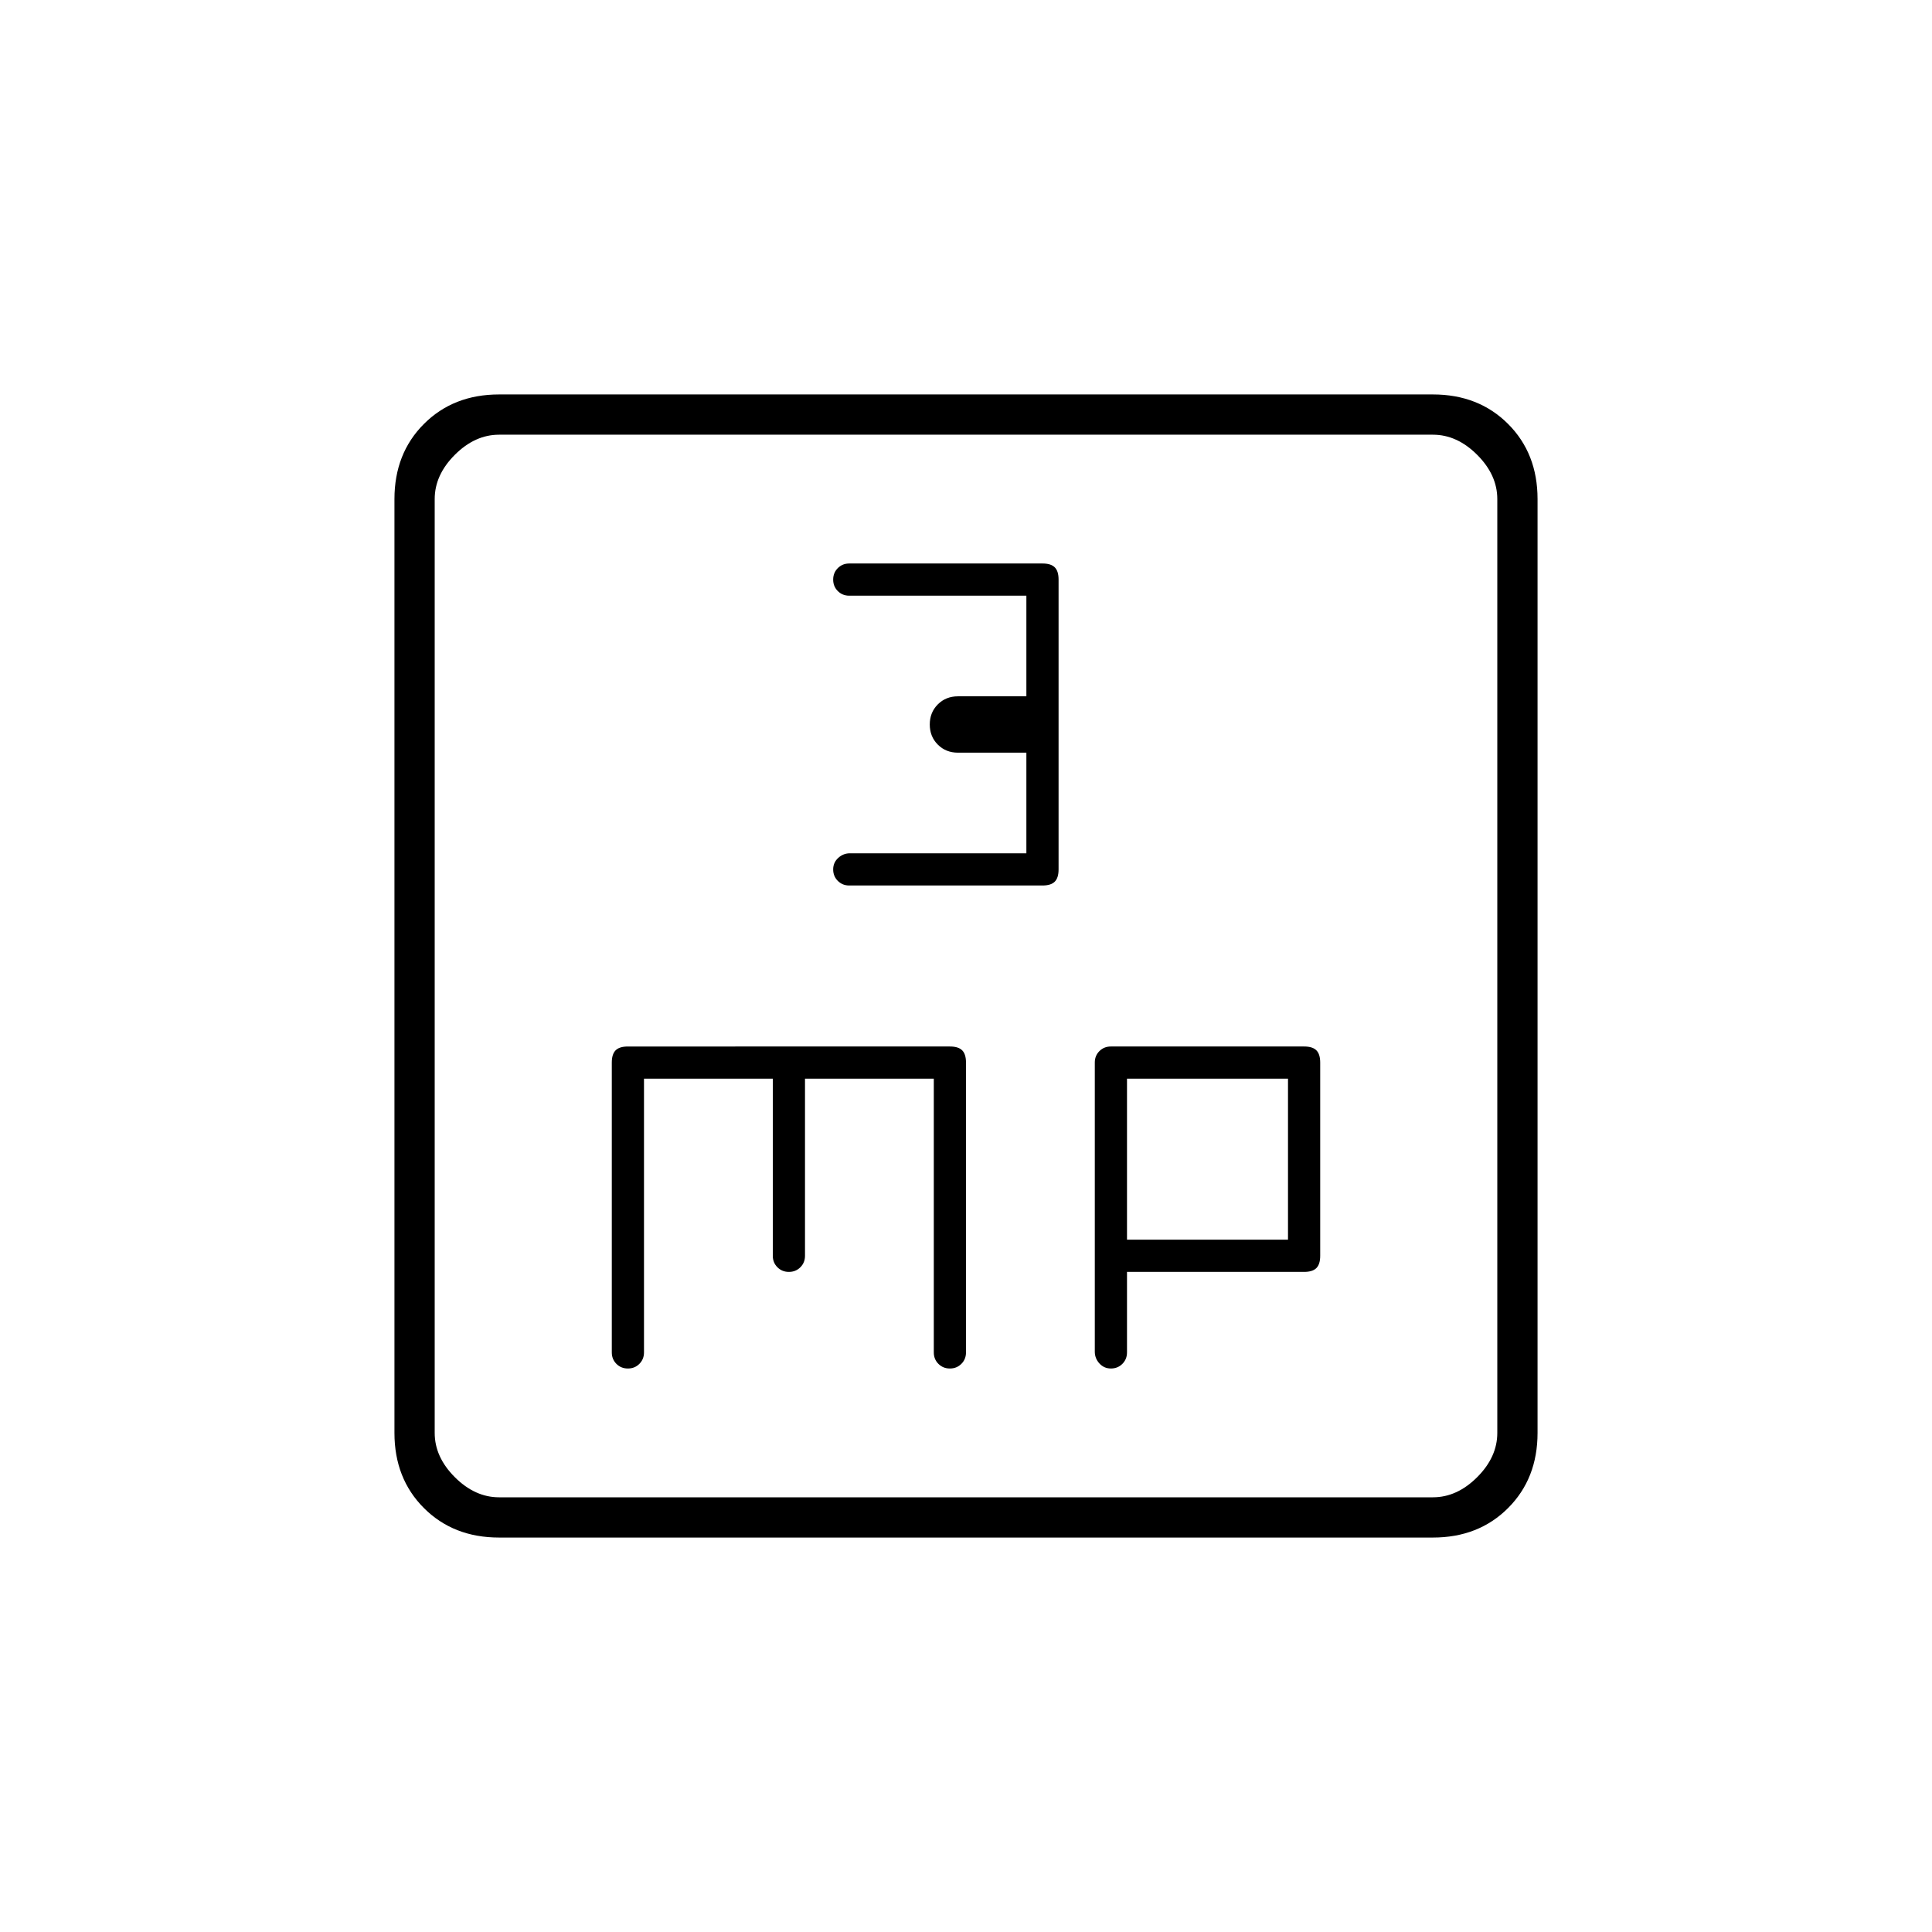 <svg xmlns="http://www.w3.org/2000/svg" height="20" viewBox="0 -960 960 960" width="20"><path d="M510-536h-87.65q-3.35 0-5.85 2.3-2.5 2.3-2.5 5.7 0 3.4 2.3 5.7 2.3 2.3 5.7 2.3h96q4.2 0 6.1-1.9 1.9-1.9 1.9-6.1v-144q0-4.2-1.9-6.1-1.9-1.9-6.1-1.9h-96q-3.4 0-5.7 2.3-2.3 2.3-2.3 5.7 0 3.4 2.3 5.7 2.3 2.3 5.7 2.3h88v50h-34q-6 0-10 4t-4 10q0 6 4 10t10 4h34v50ZM248-196q-22.7 0-37.35-14.65Q196-225.3 196-248v-464q0-22.7 14.65-37.35Q225.3-764 248-764h464q22.7 0 37.35 14.65Q764-734.7 764-712v464q0 22.7-14.65 37.35Q734.7-196 712-196H248Zm0-20h464q12 0 22-10t10-22v-464q0-12-10-22t-22-10H248q-12 0-22 10t-10 22v464q0 12 10 22t22 10Zm-32-528v528-528Zm104 320h64v88q0 3.4 2.3 5.7 2.3 2.3 5.7 2.3 3.4 0 5.7-2.3 2.3-2.3 2.3-5.7v-88h64v136q0 3.4 2.3 5.7 2.3 2.3 5.7 2.3 3.4 0 5.7-2.3 2.3-2.3 2.3-5.7v-144q0-4.2-1.9-6.1-1.9-1.9-6.1-1.9H312q-4.2 0-6.1 1.9-1.9 1.9-1.9 6.1v144q0 3.4 2.3 5.7 2.3 2.3 5.7 2.3 3.4 0 5.7-2.3 2.3-2.3 2.3-5.7v-136Zm240 96h88q4.2 0 6.1-1.9 1.9-1.9 1.9-6.1v-96q0-4.2-1.9-6.1-1.9-1.9-6.1-1.9h-96q-3.4 0-5.7 2.28-2.3 2.29-2.3 5.67v143.67q0 3.38 2.3 5.88t5.7 2.5q3.4 0 5.7-2.3 2.3-2.3 2.3-5.7v-40Zm0-16v-80h80v80h-80Z"/></svg>